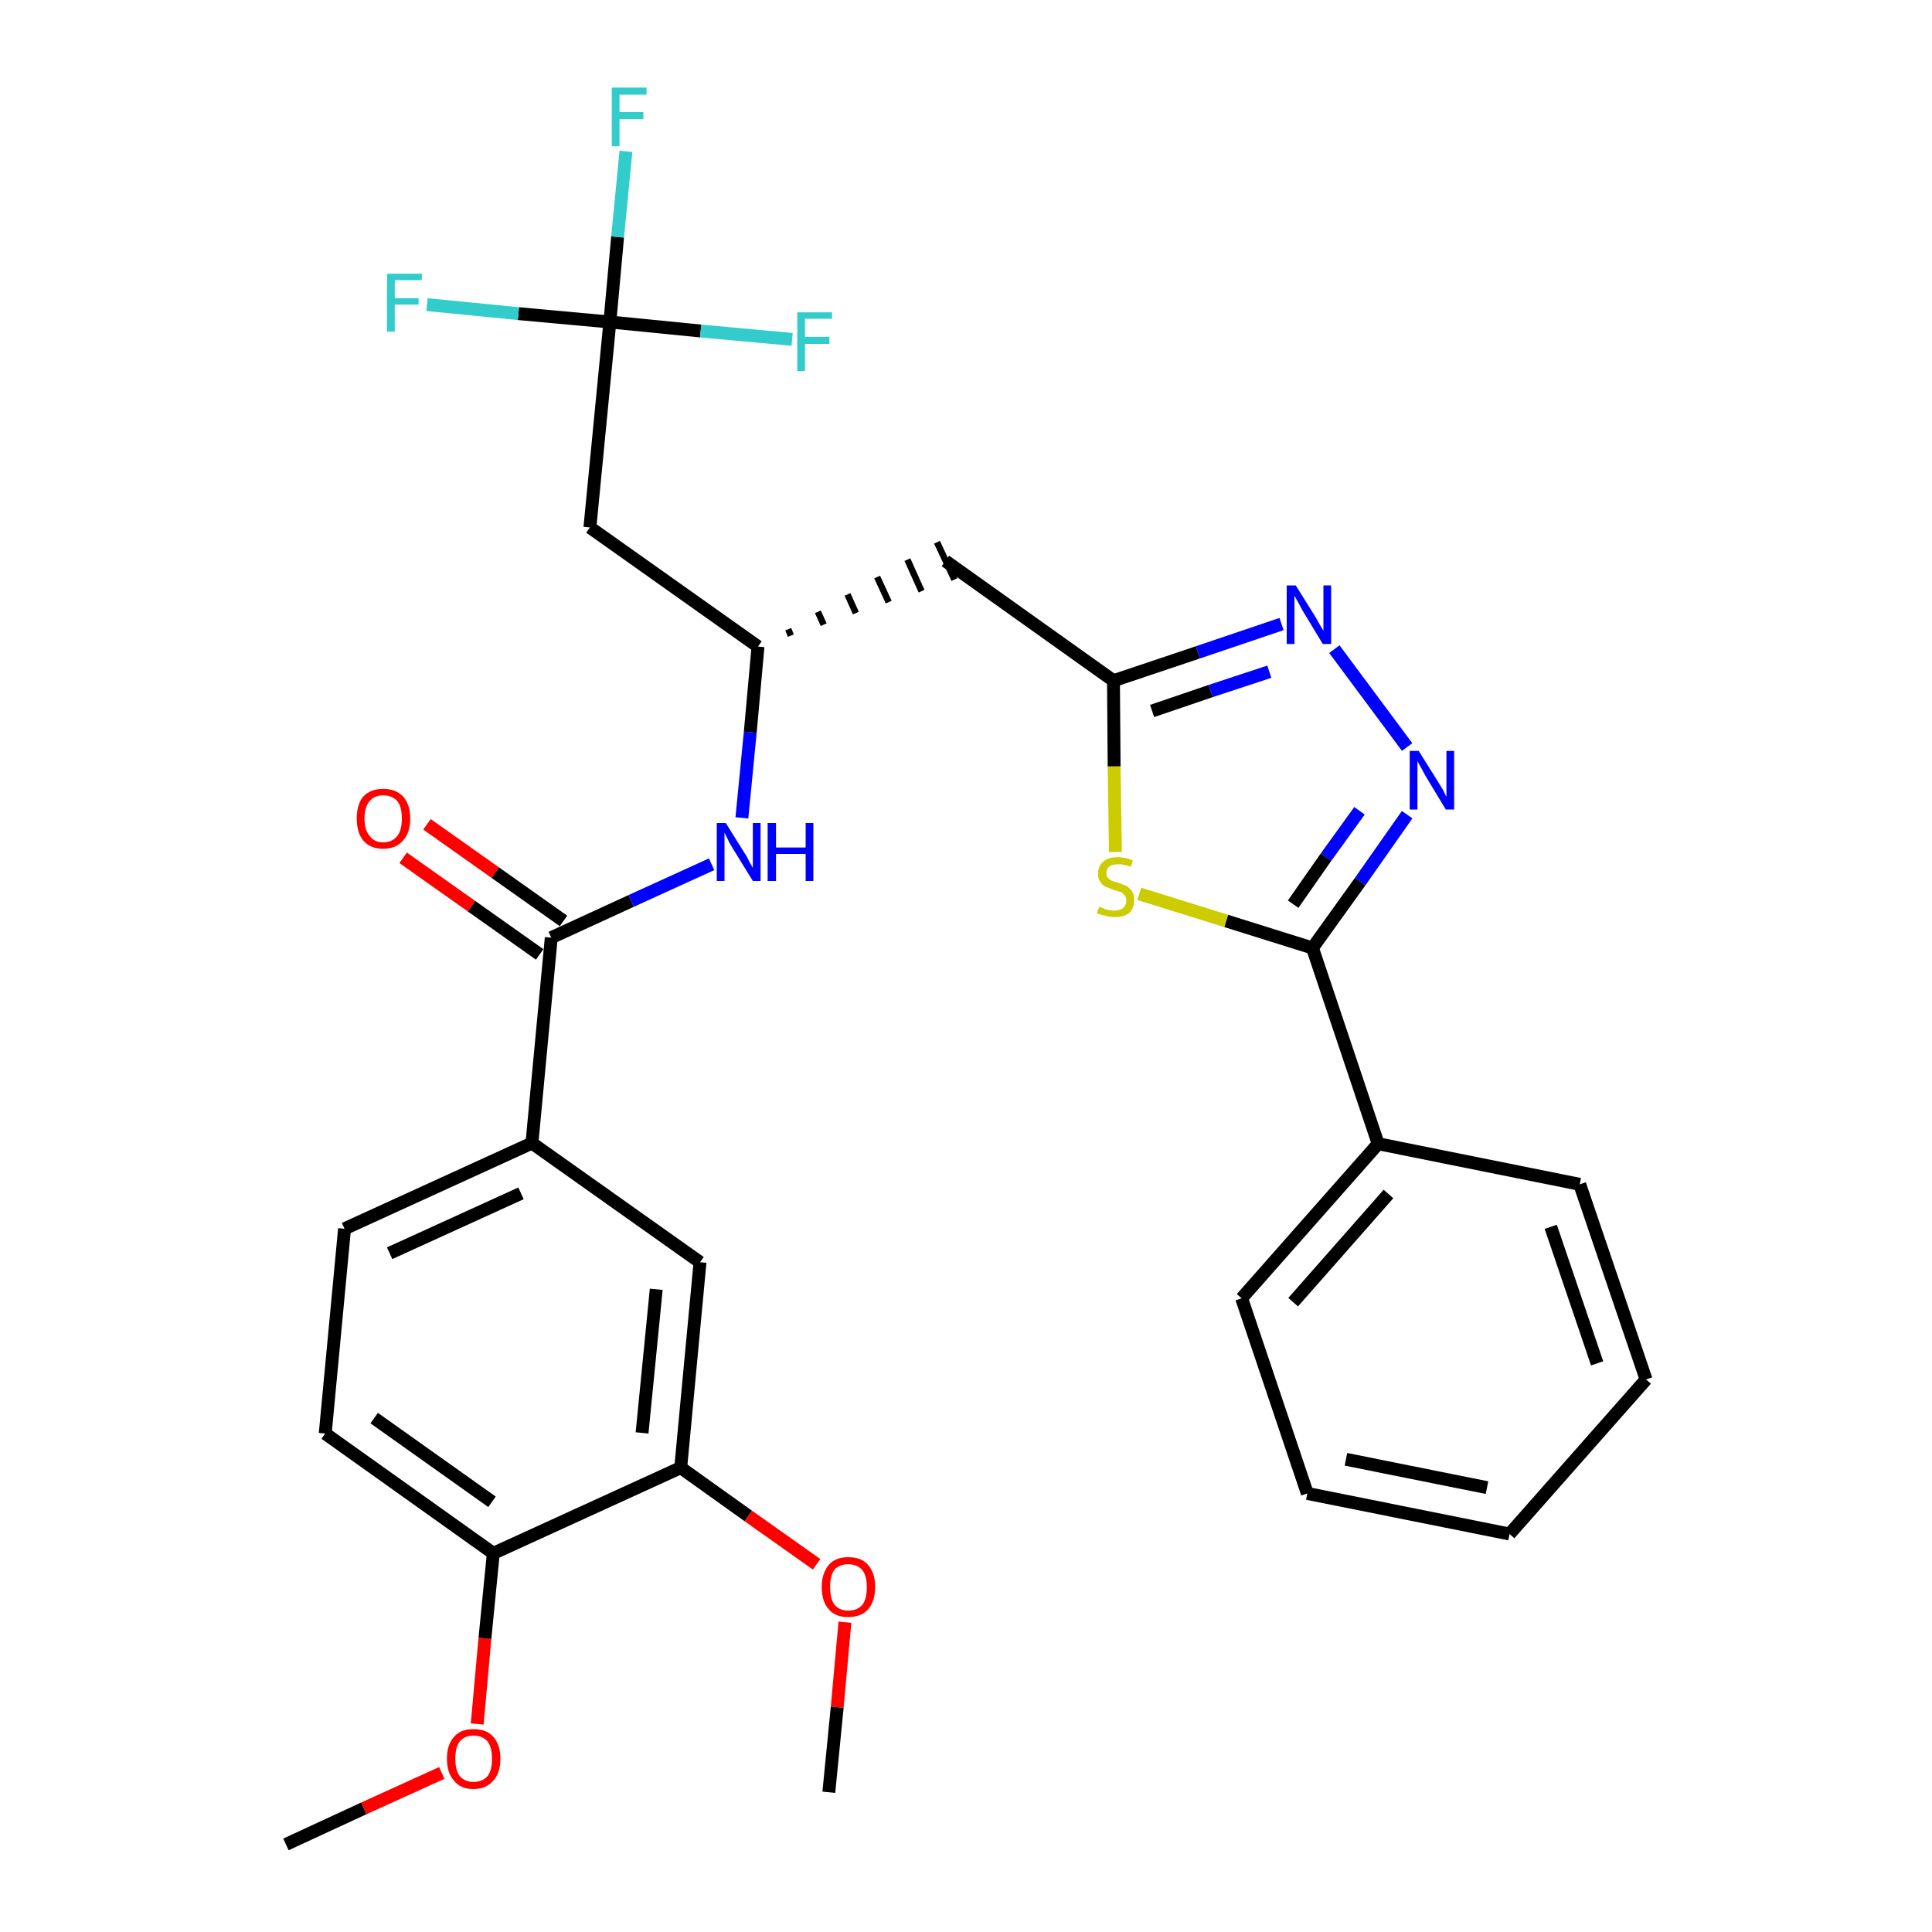 <?xml version='1.0' encoding='iso-8859-1'?>
<svg version='1.1' baseProfile='full'
              xmlns='http://www.w3.org/2000/svg'
                      xmlns:rdkit='http://www.rdkit.org/xml'
                      xmlns:xlink='http://www.w3.org/1999/xlink'
                  xml:space='preserve'
width='300px' height='300px' viewBox='0 0 300 300'>
<!-- END OF HEADER -->
<path class='bond-0 atom-0 atom-1' d='M 44.4,286.4 L 56.5,280.8' style='fill:none;fill-rule:evenodd;stroke:#000000;stroke-width:2.0px;stroke-linecap:butt;stroke-linejoin:miter;stroke-opacity:1' />
<path class='bond-0 atom-0 atom-1' d='M 56.5,280.8 L 68.6,275.3' style='fill:none;fill-rule:evenodd;stroke:#FF0000;stroke-width:2.0px;stroke-linecap:butt;stroke-linejoin:miter;stroke-opacity:1' />
<path class='bond-1 atom-1 atom-2' d='M 74.1,267.7 L 75.3,254.4' style='fill:none;fill-rule:evenodd;stroke:#FF0000;stroke-width:2.0px;stroke-linecap:butt;stroke-linejoin:miter;stroke-opacity:1' />
<path class='bond-1 atom-1 atom-2' d='M 75.3,254.4 L 76.6,241.2' style='fill:none;fill-rule:evenodd;stroke:#000000;stroke-width:2.0px;stroke-linecap:butt;stroke-linejoin:miter;stroke-opacity:1' />
<path class='bond-2 atom-2 atom-3' d='M 76.6,241.2 L 50.5,222.6' style='fill:none;fill-rule:evenodd;stroke:#000000;stroke-width:2.0px;stroke-linecap:butt;stroke-linejoin:miter;stroke-opacity:1' />
<path class='bond-2 atom-2 atom-3' d='M 76.4,233.2 L 58.1,220.2' style='fill:none;fill-rule:evenodd;stroke:#000000;stroke-width:2.0px;stroke-linecap:butt;stroke-linejoin:miter;stroke-opacity:1' />
<path class='bond-30 atom-28 atom-2' d='M 105.7,227.9 L 76.6,241.2' style='fill:none;fill-rule:evenodd;stroke:#000000;stroke-width:2.0px;stroke-linecap:butt;stroke-linejoin:miter;stroke-opacity:1' />
<path class='bond-3 atom-3 atom-4' d='M 50.5,222.6 L 53.5,190.8' style='fill:none;fill-rule:evenodd;stroke:#000000;stroke-width:2.0px;stroke-linecap:butt;stroke-linejoin:miter;stroke-opacity:1' />
<path class='bond-4 atom-4 atom-5' d='M 53.5,190.8 L 82.6,177.5' style='fill:none;fill-rule:evenodd;stroke:#000000;stroke-width:2.0px;stroke-linecap:butt;stroke-linejoin:miter;stroke-opacity:1' />
<path class='bond-4 atom-4 atom-5' d='M 60.5,194.6 L 80.9,185.3' style='fill:none;fill-rule:evenodd;stroke:#000000;stroke-width:2.0px;stroke-linecap:butt;stroke-linejoin:miter;stroke-opacity:1' />
<path class='bond-5 atom-5 atom-6' d='M 82.6,177.5 L 85.6,145.6' style='fill:none;fill-rule:evenodd;stroke:#000000;stroke-width:2.0px;stroke-linecap:butt;stroke-linejoin:miter;stroke-opacity:1' />
<path class='bond-26 atom-5 atom-27' d='M 82.6,177.5 L 108.7,196.0' style='fill:none;fill-rule:evenodd;stroke:#000000;stroke-width:2.0px;stroke-linecap:butt;stroke-linejoin:miter;stroke-opacity:1' />
<path class='bond-6 atom-6 atom-7' d='M 87.5,143.0 L 76.9,135.5' style='fill:none;fill-rule:evenodd;stroke:#000000;stroke-width:2.0px;stroke-linecap:butt;stroke-linejoin:miter;stroke-opacity:1' />
<path class='bond-6 atom-6 atom-7' d='M 76.9,135.5 L 66.3,128.0' style='fill:none;fill-rule:evenodd;stroke:#FF0000;stroke-width:2.0px;stroke-linecap:butt;stroke-linejoin:miter;stroke-opacity:1' />
<path class='bond-6 atom-6 atom-7' d='M 83.8,148.2 L 73.2,140.7' style='fill:none;fill-rule:evenodd;stroke:#000000;stroke-width:2.0px;stroke-linecap:butt;stroke-linejoin:miter;stroke-opacity:1' />
<path class='bond-6 atom-6 atom-7' d='M 73.2,140.7 L 62.6,133.2' style='fill:none;fill-rule:evenodd;stroke:#FF0000;stroke-width:2.0px;stroke-linecap:butt;stroke-linejoin:miter;stroke-opacity:1' />
<path class='bond-7 atom-6 atom-8' d='M 85.6,145.6 L 98.0,139.9' style='fill:none;fill-rule:evenodd;stroke:#000000;stroke-width:2.0px;stroke-linecap:butt;stroke-linejoin:miter;stroke-opacity:1' />
<path class='bond-7 atom-6 atom-8' d='M 98.0,139.9 L 110.5,134.2' style='fill:none;fill-rule:evenodd;stroke:#0000FF;stroke-width:2.0px;stroke-linecap:butt;stroke-linejoin:miter;stroke-opacity:1' />
<path class='bond-8 atom-8 atom-9' d='M 115.2,127.0 L 116.5,113.7' style='fill:none;fill-rule:evenodd;stroke:#0000FF;stroke-width:2.0px;stroke-linecap:butt;stroke-linejoin:miter;stroke-opacity:1' />
<path class='bond-8 atom-8 atom-9' d='M 116.5,113.7 L 117.7,100.4' style='fill:none;fill-rule:evenodd;stroke:#000000;stroke-width:2.0px;stroke-linecap:butt;stroke-linejoin:miter;stroke-opacity:1' />
<path class='bond-9 atom-9 atom-10' d='M 122.8,98.7 L 122.4,97.7' style='fill:none;fill-rule:evenodd;stroke:#000000;stroke-width:1.0px;stroke-linecap:butt;stroke-linejoin:miter;stroke-opacity:1' />
<path class='bond-9 atom-9 atom-10' d='M 127.9,97.0 L 127.0,95.0' style='fill:none;fill-rule:evenodd;stroke:#000000;stroke-width:1.0px;stroke-linecap:butt;stroke-linejoin:miter;stroke-opacity:1' />
<path class='bond-9 atom-9 atom-10' d='M 132.9,95.2 L 131.6,92.3' style='fill:none;fill-rule:evenodd;stroke:#000000;stroke-width:1.0px;stroke-linecap:butt;stroke-linejoin:miter;stroke-opacity:1' />
<path class='bond-9 atom-9 atom-10' d='M 138.0,93.5 L 136.2,89.6' style='fill:none;fill-rule:evenodd;stroke:#000000;stroke-width:1.0px;stroke-linecap:butt;stroke-linejoin:miter;stroke-opacity:1' />
<path class='bond-9 atom-9 atom-10' d='M 143.1,91.8 L 140.9,86.9' style='fill:none;fill-rule:evenodd;stroke:#000000;stroke-width:1.0px;stroke-linecap:butt;stroke-linejoin:miter;stroke-opacity:1' />
<path class='bond-9 atom-9 atom-10' d='M 148.2,90.0 L 145.5,84.2' style='fill:none;fill-rule:evenodd;stroke:#000000;stroke-width:1.0px;stroke-linecap:butt;stroke-linejoin:miter;stroke-opacity:1' />
<path class='bond-21 atom-9 atom-22' d='M 117.7,100.4 L 91.6,81.9' style='fill:none;fill-rule:evenodd;stroke:#000000;stroke-width:2.0px;stroke-linecap:butt;stroke-linejoin:miter;stroke-opacity:1' />
<path class='bond-10 atom-10 atom-11' d='M 146.8,87.1 L 172.9,105.7' style='fill:none;fill-rule:evenodd;stroke:#000000;stroke-width:2.0px;stroke-linecap:butt;stroke-linejoin:miter;stroke-opacity:1' />
<path class='bond-11 atom-11 atom-12' d='M 172.9,105.7 L 186.0,101.3' style='fill:none;fill-rule:evenodd;stroke:#000000;stroke-width:2.0px;stroke-linecap:butt;stroke-linejoin:miter;stroke-opacity:1' />
<path class='bond-11 atom-11 atom-12' d='M 186.0,101.3 L 199.0,96.9' style='fill:none;fill-rule:evenodd;stroke:#0000FF;stroke-width:2.0px;stroke-linecap:butt;stroke-linejoin:miter;stroke-opacity:1' />
<path class='bond-11 atom-11 atom-12' d='M 178.9,110.4 L 188.0,107.3' style='fill:none;fill-rule:evenodd;stroke:#000000;stroke-width:2.0px;stroke-linecap:butt;stroke-linejoin:miter;stroke-opacity:1' />
<path class='bond-11 atom-11 atom-12' d='M 188.0,107.3 L 197.1,104.3' style='fill:none;fill-rule:evenodd;stroke:#0000FF;stroke-width:2.0px;stroke-linecap:butt;stroke-linejoin:miter;stroke-opacity:1' />
<path class='bond-31 atom-21 atom-11' d='M 173.2,132.3 L 173.0,119.0' style='fill:none;fill-rule:evenodd;stroke:#CCCC00;stroke-width:2.0px;stroke-linecap:butt;stroke-linejoin:miter;stroke-opacity:1' />
<path class='bond-31 atom-21 atom-11' d='M 173.0,119.0 L 172.9,105.7' style='fill:none;fill-rule:evenodd;stroke:#000000;stroke-width:2.0px;stroke-linecap:butt;stroke-linejoin:miter;stroke-opacity:1' />
<path class='bond-12 atom-12 atom-13' d='M 207.2,100.8 L 218.5,116.0' style='fill:none;fill-rule:evenodd;stroke:#0000FF;stroke-width:2.0px;stroke-linecap:butt;stroke-linejoin:miter;stroke-opacity:1' />
<path class='bond-13 atom-13 atom-14' d='M 218.5,126.5 L 211.2,136.9' style='fill:none;fill-rule:evenodd;stroke:#0000FF;stroke-width:2.0px;stroke-linecap:butt;stroke-linejoin:miter;stroke-opacity:1' />
<path class='bond-13 atom-13 atom-14' d='M 211.2,136.9 L 203.8,147.2' style='fill:none;fill-rule:evenodd;stroke:#000000;stroke-width:2.0px;stroke-linecap:butt;stroke-linejoin:miter;stroke-opacity:1' />
<path class='bond-13 atom-13 atom-14' d='M 211.1,125.9 L 205.9,133.1' style='fill:none;fill-rule:evenodd;stroke:#0000FF;stroke-width:2.0px;stroke-linecap:butt;stroke-linejoin:miter;stroke-opacity:1' />
<path class='bond-13 atom-13 atom-14' d='M 205.9,133.1 L 200.8,140.4' style='fill:none;fill-rule:evenodd;stroke:#000000;stroke-width:2.0px;stroke-linecap:butt;stroke-linejoin:miter;stroke-opacity:1' />
<path class='bond-14 atom-14 atom-15' d='M 203.8,147.2 L 214.0,177.6' style='fill:none;fill-rule:evenodd;stroke:#000000;stroke-width:2.0px;stroke-linecap:butt;stroke-linejoin:miter;stroke-opacity:1' />
<path class='bond-20 atom-14 atom-21' d='M 203.8,147.2 L 190.4,143.0' style='fill:none;fill-rule:evenodd;stroke:#000000;stroke-width:2.0px;stroke-linecap:butt;stroke-linejoin:miter;stroke-opacity:1' />
<path class='bond-20 atom-14 atom-21' d='M 190.4,143.0 L 176.9,138.8' style='fill:none;fill-rule:evenodd;stroke:#CCCC00;stroke-width:2.0px;stroke-linecap:butt;stroke-linejoin:miter;stroke-opacity:1' />
<path class='bond-15 atom-15 atom-16' d='M 214.0,177.6 L 192.8,201.6' style='fill:none;fill-rule:evenodd;stroke:#000000;stroke-width:2.0px;stroke-linecap:butt;stroke-linejoin:miter;stroke-opacity:1' />
<path class='bond-15 atom-15 atom-16' d='M 215.6,185.4 L 200.8,202.2' style='fill:none;fill-rule:evenodd;stroke:#000000;stroke-width:2.0px;stroke-linecap:butt;stroke-linejoin:miter;stroke-opacity:1' />
<path class='bond-32 atom-20 atom-15' d='M 245.3,183.9 L 214.0,177.6' style='fill:none;fill-rule:evenodd;stroke:#000000;stroke-width:2.0px;stroke-linecap:butt;stroke-linejoin:miter;stroke-opacity:1' />
<path class='bond-16 atom-16 atom-17' d='M 192.8,201.6 L 203.0,231.9' style='fill:none;fill-rule:evenodd;stroke:#000000;stroke-width:2.0px;stroke-linecap:butt;stroke-linejoin:miter;stroke-opacity:1' />
<path class='bond-17 atom-17 atom-18' d='M 203.0,231.9 L 234.4,238.2' style='fill:none;fill-rule:evenodd;stroke:#000000;stroke-width:2.0px;stroke-linecap:butt;stroke-linejoin:miter;stroke-opacity:1' />
<path class='bond-17 atom-17 atom-18' d='M 209.0,226.6 L 230.9,231.0' style='fill:none;fill-rule:evenodd;stroke:#000000;stroke-width:2.0px;stroke-linecap:butt;stroke-linejoin:miter;stroke-opacity:1' />
<path class='bond-18 atom-18 atom-19' d='M 234.4,238.2 L 255.6,214.2' style='fill:none;fill-rule:evenodd;stroke:#000000;stroke-width:2.0px;stroke-linecap:butt;stroke-linejoin:miter;stroke-opacity:1' />
<path class='bond-19 atom-19 atom-20' d='M 255.6,214.2 L 245.3,183.9' style='fill:none;fill-rule:evenodd;stroke:#000000;stroke-width:2.0px;stroke-linecap:butt;stroke-linejoin:miter;stroke-opacity:1' />
<path class='bond-19 atom-19 atom-20' d='M 248.0,211.7 L 240.8,190.5' style='fill:none;fill-rule:evenodd;stroke:#000000;stroke-width:2.0px;stroke-linecap:butt;stroke-linejoin:miter;stroke-opacity:1' />
<path class='bond-22 atom-22 atom-23' d='M 91.6,81.9 L 94.7,50.0' style='fill:none;fill-rule:evenodd;stroke:#000000;stroke-width:2.0px;stroke-linecap:butt;stroke-linejoin:miter;stroke-opacity:1' />
<path class='bond-23 atom-23 atom-24' d='M 94.7,50.0 L 95.9,36.8' style='fill:none;fill-rule:evenodd;stroke:#000000;stroke-width:2.0px;stroke-linecap:butt;stroke-linejoin:miter;stroke-opacity:1' />
<path class='bond-23 atom-23 atom-24' d='M 95.9,36.8 L 97.2,23.5' style='fill:none;fill-rule:evenodd;stroke:#33CCCC;stroke-width:2.0px;stroke-linecap:butt;stroke-linejoin:miter;stroke-opacity:1' />
<path class='bond-24 atom-23 atom-25' d='M 94.7,50.0 L 80.5,48.7' style='fill:none;fill-rule:evenodd;stroke:#000000;stroke-width:2.0px;stroke-linecap:butt;stroke-linejoin:miter;stroke-opacity:1' />
<path class='bond-24 atom-23 atom-25' d='M 80.5,48.7 L 66.3,47.3' style='fill:none;fill-rule:evenodd;stroke:#33CCCC;stroke-width:2.0px;stroke-linecap:butt;stroke-linejoin:miter;stroke-opacity:1' />
<path class='bond-25 atom-23 atom-26' d='M 94.7,50.0 L 108.8,51.4' style='fill:none;fill-rule:evenodd;stroke:#000000;stroke-width:2.0px;stroke-linecap:butt;stroke-linejoin:miter;stroke-opacity:1' />
<path class='bond-25 atom-23 atom-26' d='M 108.8,51.4 L 123.0,52.7' style='fill:none;fill-rule:evenodd;stroke:#33CCCC;stroke-width:2.0px;stroke-linecap:butt;stroke-linejoin:miter;stroke-opacity:1' />
<path class='bond-27 atom-27 atom-28' d='M 108.7,196.0 L 105.7,227.9' style='fill:none;fill-rule:evenodd;stroke:#000000;stroke-width:2.0px;stroke-linecap:butt;stroke-linejoin:miter;stroke-opacity:1' />
<path class='bond-27 atom-27 atom-28' d='M 101.9,200.2 L 99.7,222.5' style='fill:none;fill-rule:evenodd;stroke:#000000;stroke-width:2.0px;stroke-linecap:butt;stroke-linejoin:miter;stroke-opacity:1' />
<path class='bond-28 atom-28 atom-29' d='M 105.7,227.9 L 116.2,235.4' style='fill:none;fill-rule:evenodd;stroke:#000000;stroke-width:2.0px;stroke-linecap:butt;stroke-linejoin:miter;stroke-opacity:1' />
<path class='bond-28 atom-28 atom-29' d='M 116.2,235.4 L 126.8,242.9' style='fill:none;fill-rule:evenodd;stroke:#FF0000;stroke-width:2.0px;stroke-linecap:butt;stroke-linejoin:miter;stroke-opacity:1' />
<path class='bond-29 atom-29 atom-30' d='M 131.2,251.9 L 130.0,265.1' style='fill:none;fill-rule:evenodd;stroke:#FF0000;stroke-width:2.0px;stroke-linecap:butt;stroke-linejoin:miter;stroke-opacity:1' />
<path class='bond-29 atom-29 atom-30' d='M 130.0,265.1 L 128.7,278.3' style='fill:none;fill-rule:evenodd;stroke:#000000;stroke-width:2.0px;stroke-linecap:butt;stroke-linejoin:miter;stroke-opacity:1' />
<path  class='atom-1' d='M 69.4 273.1
Q 69.4 270.9, 70.5 269.7
Q 71.5 268.5, 73.5 268.5
Q 75.6 268.5, 76.6 269.7
Q 77.7 270.9, 77.7 273.1
Q 77.7 275.3, 76.6 276.5
Q 75.5 277.8, 73.5 277.8
Q 71.5 277.8, 70.5 276.5
Q 69.4 275.3, 69.4 273.1
M 73.5 276.7
Q 74.9 276.7, 75.7 275.8
Q 76.4 274.9, 76.4 273.1
Q 76.4 271.3, 75.7 270.4
Q 74.9 269.5, 73.5 269.5
Q 72.2 269.5, 71.4 270.4
Q 70.7 271.3, 70.7 273.1
Q 70.7 274.9, 71.4 275.8
Q 72.2 276.7, 73.5 276.7
' fill='#FF0000'/>
<path  class='atom-7' d='M 55.4 127.1
Q 55.4 124.9, 56.4 123.7
Q 57.5 122.5, 59.5 122.5
Q 61.5 122.5, 62.6 123.7
Q 63.7 124.9, 63.7 127.1
Q 63.7 129.3, 62.6 130.5
Q 61.5 131.8, 59.5 131.8
Q 57.5 131.8, 56.4 130.5
Q 55.4 129.3, 55.4 127.1
M 59.5 130.8
Q 60.9 130.8, 61.7 129.8
Q 62.4 128.9, 62.4 127.1
Q 62.4 125.3, 61.7 124.4
Q 60.9 123.5, 59.5 123.5
Q 58.1 123.5, 57.4 124.4
Q 56.6 125.3, 56.6 127.1
Q 56.6 128.9, 57.4 129.8
Q 58.1 130.8, 59.5 130.8
' fill='#FF0000'/>
<path  class='atom-8' d='M 112.7 127.8
L 115.7 132.6
Q 116.0 133.0, 116.4 133.9
Q 116.9 134.7, 116.9 134.8
L 116.9 127.8
L 118.1 127.8
L 118.1 136.8
L 116.9 136.8
L 113.7 131.6
Q 113.3 131.0, 113.0 130.3
Q 112.6 129.5, 112.5 129.3
L 112.5 136.8
L 111.3 136.8
L 111.3 127.8
L 112.7 127.8
' fill='#0000FF'/>
<path  class='atom-8' d='M 119.2 127.8
L 120.5 127.8
L 120.5 131.6
L 125.1 131.6
L 125.1 127.8
L 126.3 127.8
L 126.3 136.8
L 125.1 136.8
L 125.1 132.6
L 120.5 132.6
L 120.5 136.8
L 119.2 136.8
L 119.2 127.8
' fill='#0000FF'/>
<path  class='atom-12' d='M 201.2 90.9
L 204.2 95.7
Q 204.5 96.2, 205.0 97.1
Q 205.5 97.9, 205.5 98.0
L 205.5 90.9
L 206.7 90.9
L 206.7 100.0
L 205.4 100.0
L 202.2 94.7
Q 201.9 94.1, 201.5 93.4
Q 201.1 92.7, 201.0 92.5
L 201.0 100.0
L 199.8 100.0
L 199.8 90.9
L 201.2 90.9
' fill='#0000FF'/>
<path  class='atom-13' d='M 220.3 116.6
L 223.3 121.4
Q 223.6 121.9, 224.1 122.7
Q 224.5 123.6, 224.6 123.7
L 224.6 116.6
L 225.8 116.6
L 225.8 125.7
L 224.5 125.7
L 221.3 120.4
Q 221.0 119.8, 220.6 119.1
Q 220.2 118.4, 220.1 118.2
L 220.1 125.7
L 218.9 125.7
L 218.9 116.6
L 220.3 116.6
' fill='#0000FF'/>
<path  class='atom-21' d='M 170.7 140.8
Q 170.8 140.8, 171.2 141.0
Q 171.6 141.2, 172.1 141.3
Q 172.6 141.4, 173.0 141.4
Q 173.9 141.4, 174.4 141.0
Q 174.9 140.5, 174.9 139.8
Q 174.9 139.3, 174.6 139.0
Q 174.4 138.7, 174.0 138.5
Q 173.6 138.4, 173.0 138.2
Q 172.2 137.9, 171.7 137.7
Q 171.2 137.5, 170.9 137.0
Q 170.5 136.5, 170.5 135.7
Q 170.5 134.5, 171.3 133.8
Q 172.1 133.1, 173.6 133.1
Q 174.7 133.1, 175.9 133.6
L 175.6 134.6
Q 174.5 134.2, 173.7 134.2
Q 172.8 134.2, 172.3 134.5
Q 171.8 134.9, 171.8 135.5
Q 171.8 136.0, 172.0 136.3
Q 172.3 136.6, 172.7 136.8
Q 173.0 136.9, 173.7 137.1
Q 174.5 137.4, 175.0 137.6
Q 175.4 137.9, 175.8 138.4
Q 176.1 138.9, 176.1 139.8
Q 176.1 141.1, 175.3 141.8
Q 174.5 142.4, 173.1 142.4
Q 172.3 142.4, 171.7 142.2
Q 171.1 142.1, 170.3 141.8
L 170.7 140.8
' fill='#CCCC00'/>
<path  class='atom-24' d='M 95.0 13.6
L 100.4 13.6
L 100.4 14.7
L 96.2 14.7
L 96.2 17.4
L 99.9 17.4
L 99.9 18.5
L 96.2 18.5
L 96.2 22.7
L 95.0 22.7
L 95.0 13.6
' fill='#33CCCC'/>
<path  class='atom-25' d='M 60.1 42.5
L 65.5 42.5
L 65.5 43.5
L 61.3 43.5
L 61.3 46.3
L 65.0 46.3
L 65.0 47.3
L 61.3 47.3
L 61.3 51.5
L 60.1 51.5
L 60.1 42.5
' fill='#33CCCC'/>
<path  class='atom-26' d='M 123.8 48.5
L 129.2 48.5
L 129.2 49.5
L 125.0 49.5
L 125.0 52.3
L 128.8 52.3
L 128.8 53.4
L 125.0 53.4
L 125.0 57.6
L 123.8 57.6
L 123.8 48.5
' fill='#33CCCC'/>
<path  class='atom-29' d='M 127.6 246.4
Q 127.6 244.3, 128.7 243.0
Q 129.7 241.8, 131.7 241.8
Q 133.8 241.8, 134.8 243.0
Q 135.9 244.3, 135.9 246.4
Q 135.9 248.6, 134.8 249.9
Q 133.7 251.1, 131.7 251.1
Q 129.7 251.1, 128.7 249.9
Q 127.6 248.7, 127.6 246.4
M 131.7 250.1
Q 133.1 250.1, 133.9 249.2
Q 134.6 248.3, 134.6 246.4
Q 134.6 244.7, 133.9 243.8
Q 133.1 242.9, 131.7 242.9
Q 130.4 242.9, 129.6 243.7
Q 128.9 244.6, 128.9 246.4
Q 128.9 248.3, 129.6 249.2
Q 130.4 250.1, 131.7 250.1
' fill='#FF0000'/>
</svg>
